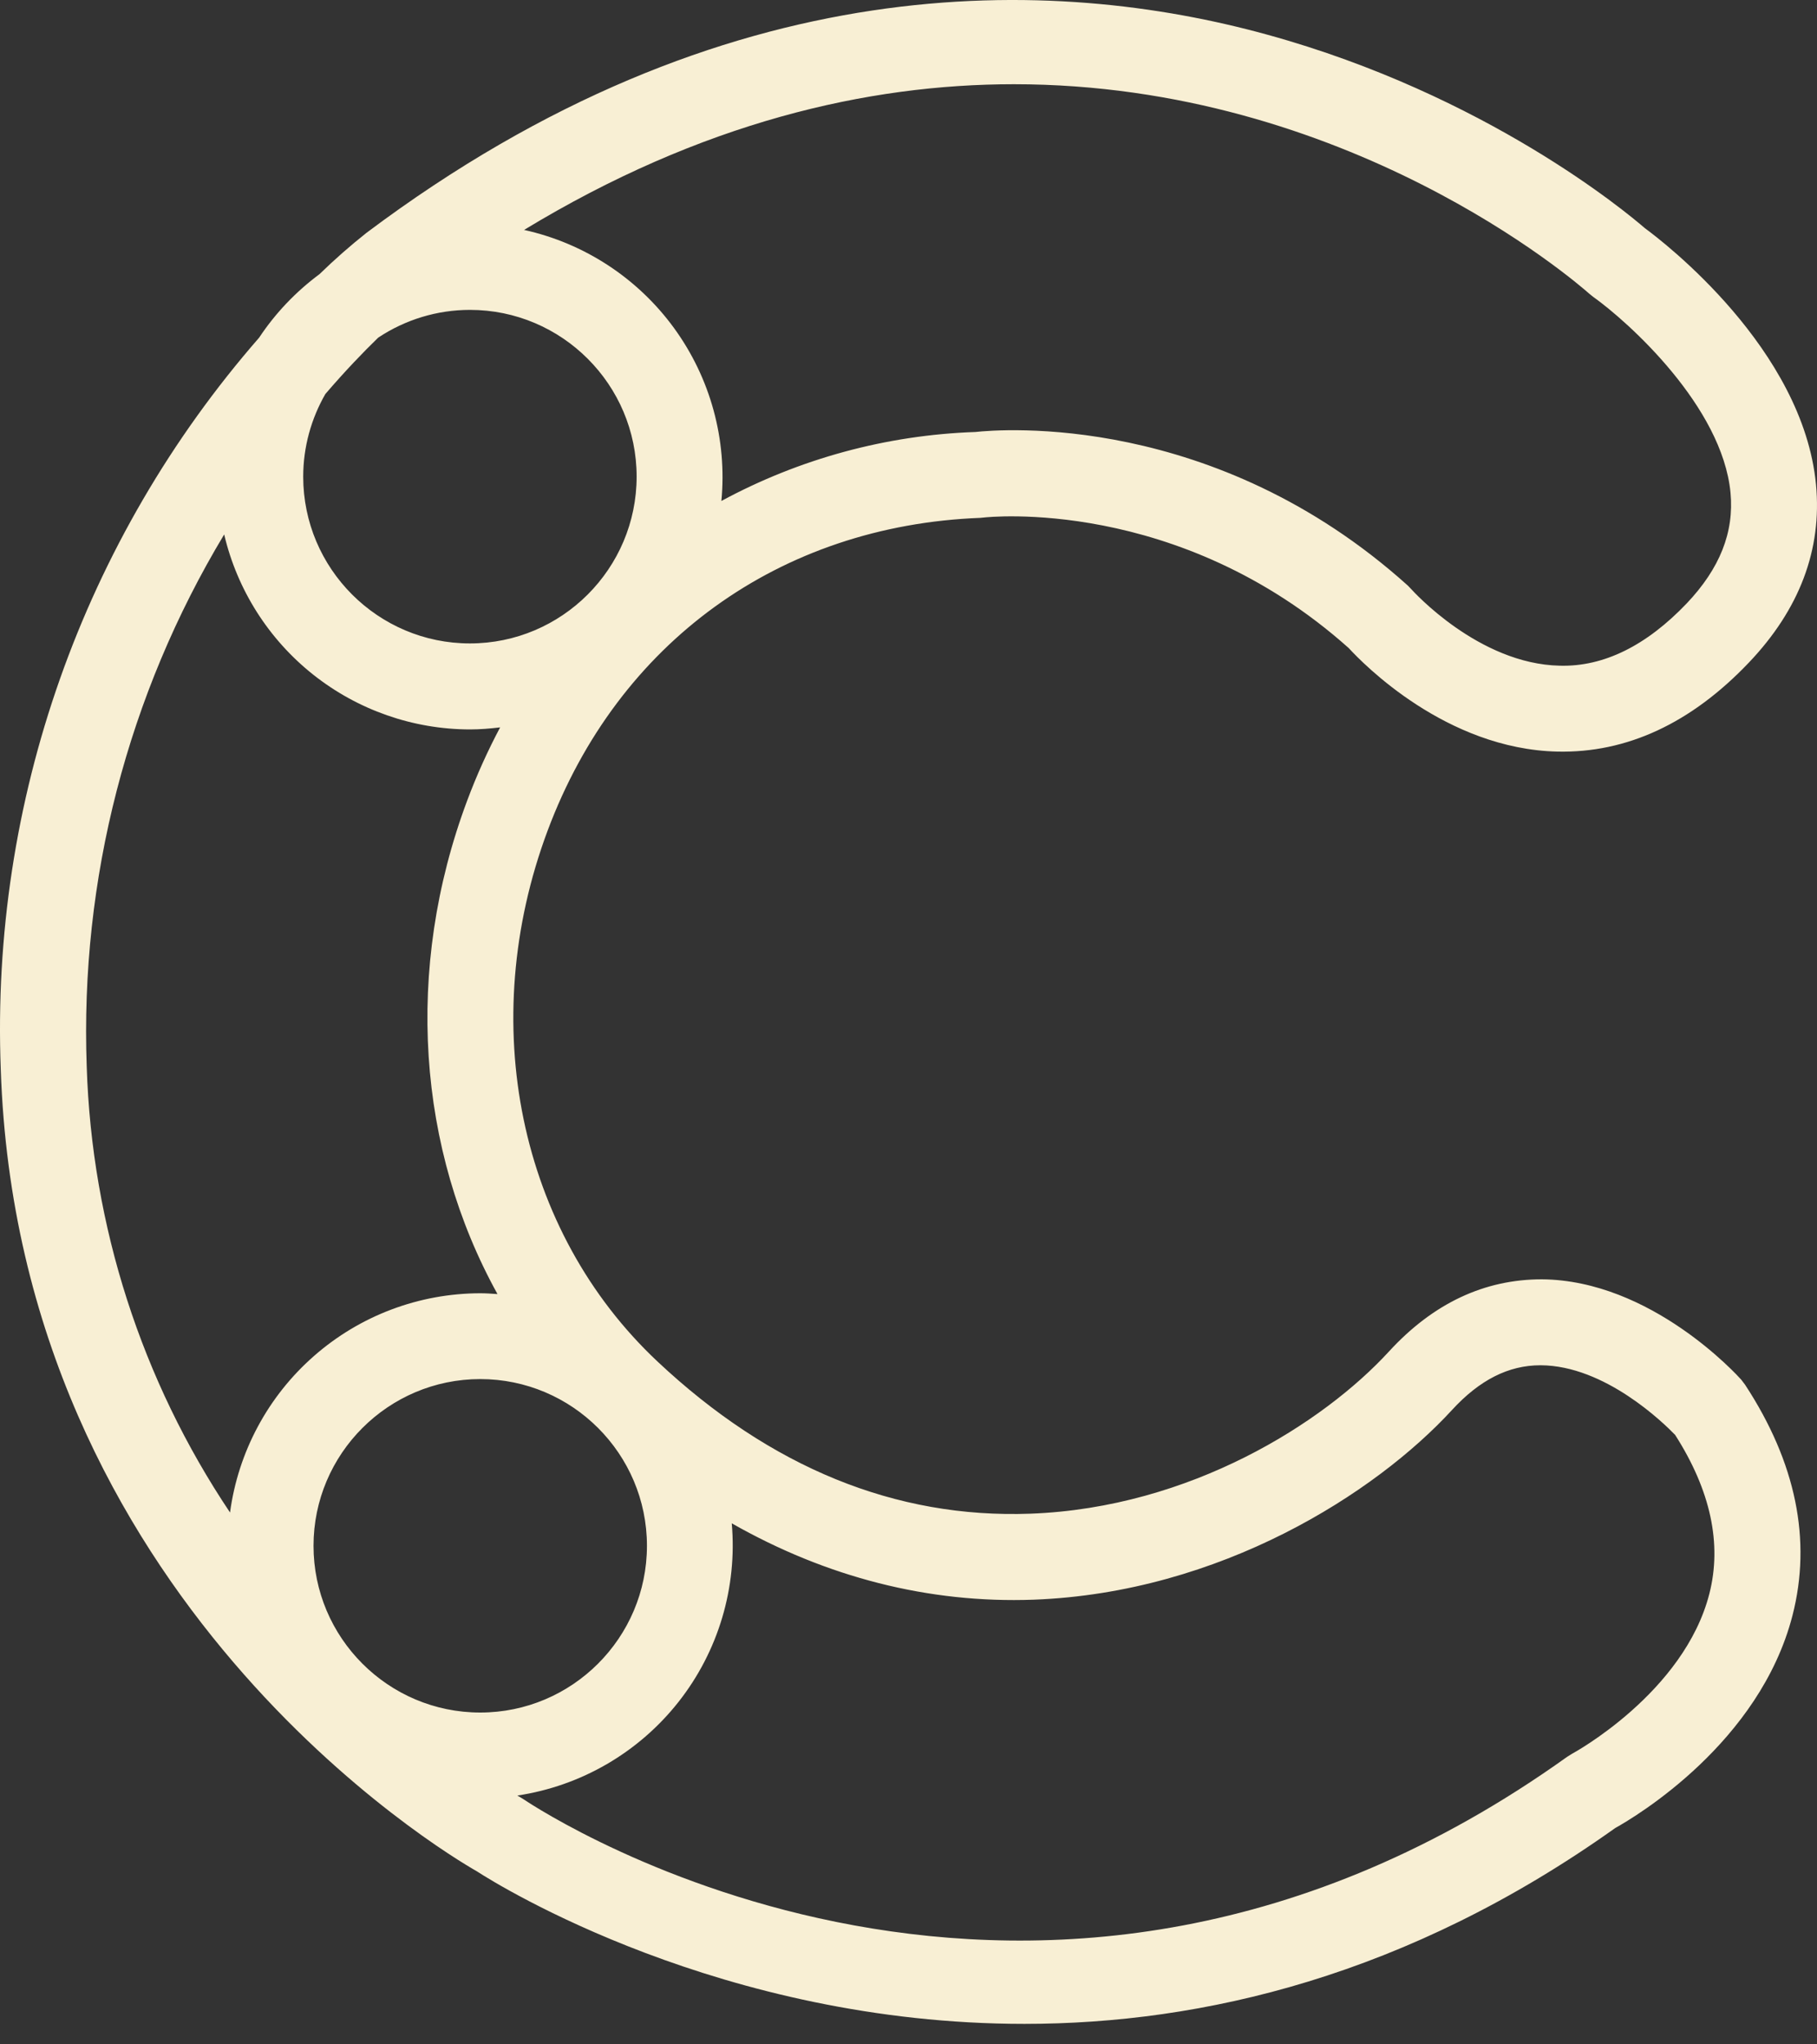 <svg width="40" height="45" viewBox="0 0 40 45" fill="none" xmlns="http://www.w3.org/2000/svg">
<rect x="0" y="0" width="40" height="45" fill="#333333" stroke="none"/>
<path d="M38.332 30.369C38.252 30.28 36.351 28.179 33.942 28.16C32.679 28.16 31.551 28.686 30.573 29.753C29.138 31.316 26.21 33.187 22.684 33.319C19.717 33.428 16.957 32.302 14.473 29.968C11.422 27.102 10.473 22.514 12.057 18.28C13.605 14.14 17.165 11.568 21.581 11.399L21.663 11.391C21.707 11.386 25.936 10.912 29.691 14.265C30.006 14.608 31.833 16.487 34.285 16.544C35.813 16.578 37.229 15.92 38.499 14.586C39.616 13.413 40.114 12.095 39.978 10.665C39.692 7.677 36.626 5.327 36.21 5.022C35.816 4.681 32.724 2.093 27.901 0.764C23.224 -0.526 15.985 -0.819 8.068 5.125C7.708 5.41 7.363 5.714 7.034 6.034C6.514 6.42 6.063 6.892 5.705 7.432C1.825 11.879 -0.21 17.641 0.017 23.538C0.401 35.201 9.79 40.788 10.498 41.191C10.984 41.507 15.892 44.551 22.554 44.549C26.463 44.549 30.977 43.5 35.557 40.239C36.017 39.983 38.738 38.361 39.46 35.561C39.887 33.902 39.538 32.192 38.417 30.481L38.332 30.369ZM6.902 34.026C6.902 32.003 8.548 30.356 10.572 30.356C12.595 30.356 14.242 32.001 14.242 34.026C14.242 36.05 12.595 37.696 10.572 37.696C8.548 37.696 6.902 36.05 6.902 34.026ZM7.16 8.676C7.598 8.165 7.997 7.751 8.326 7.432C8.924 7.034 9.627 6.821 10.345 6.821C12.369 6.821 14.015 8.468 14.015 10.491C14.015 12.514 12.369 14.163 10.345 14.163C8.322 14.163 6.675 12.516 6.675 10.493C6.675 9.832 6.854 9.212 7.16 8.677V8.676ZM22.32 1.854C29.659 1.854 34.677 6.19 34.99 6.468L35.07 6.532C35.85 7.088 37.914 8.947 38.096 10.845C38.178 11.716 37.862 12.512 37.131 13.283C36.245 14.211 35.306 14.679 34.339 14.653C32.55 14.617 31.104 13.006 31.072 12.973L30.994 12.891C26.739 9.062 22.028 9.448 21.471 9.509C19.516 9.576 17.602 10.096 15.881 11.027C16.009 9.674 15.639 8.321 14.839 7.222C14.039 6.123 12.864 5.354 11.537 5.061C15.441 2.691 19.103 1.854 22.318 1.854H22.32ZM4.936 11.768C5.224 12.987 5.915 14.073 6.896 14.851C7.878 15.629 9.093 16.054 10.345 16.056C10.572 16.056 10.791 16.037 11.01 16.011C10.734 16.531 10.492 17.068 10.286 17.619C8.894 21.337 9.191 25.304 10.952 28.485C10.826 28.476 10.7 28.467 10.572 28.467C9.225 28.469 7.925 28.959 6.913 29.847C5.9 30.734 5.243 31.959 5.064 33.293C3.113 30.381 2.02 26.98 1.909 23.477C1.76 19.363 2.811 15.294 4.934 11.766L4.936 11.768ZM37.63 35.082C37.073 37.262 34.632 38.591 34.61 38.602L34.502 38.669C22.832 47.02 11.973 39.907 11.518 39.6L11.452 39.56C11.431 39.547 11.409 39.535 11.389 39.523C12.79 39.313 14.059 38.576 14.937 37.462C15.814 36.349 16.233 34.943 16.109 33.531C18.195 34.718 20.445 35.296 22.754 35.212C26.864 35.058 30.285 32.866 31.965 31.036C32.572 30.375 33.209 30.052 33.91 30.052H33.919C35.334 30.059 36.63 31.329 36.877 31.585C37.658 32.807 37.912 33.982 37.63 35.082Z" fill="#F8EFD4"/>
</svg>
